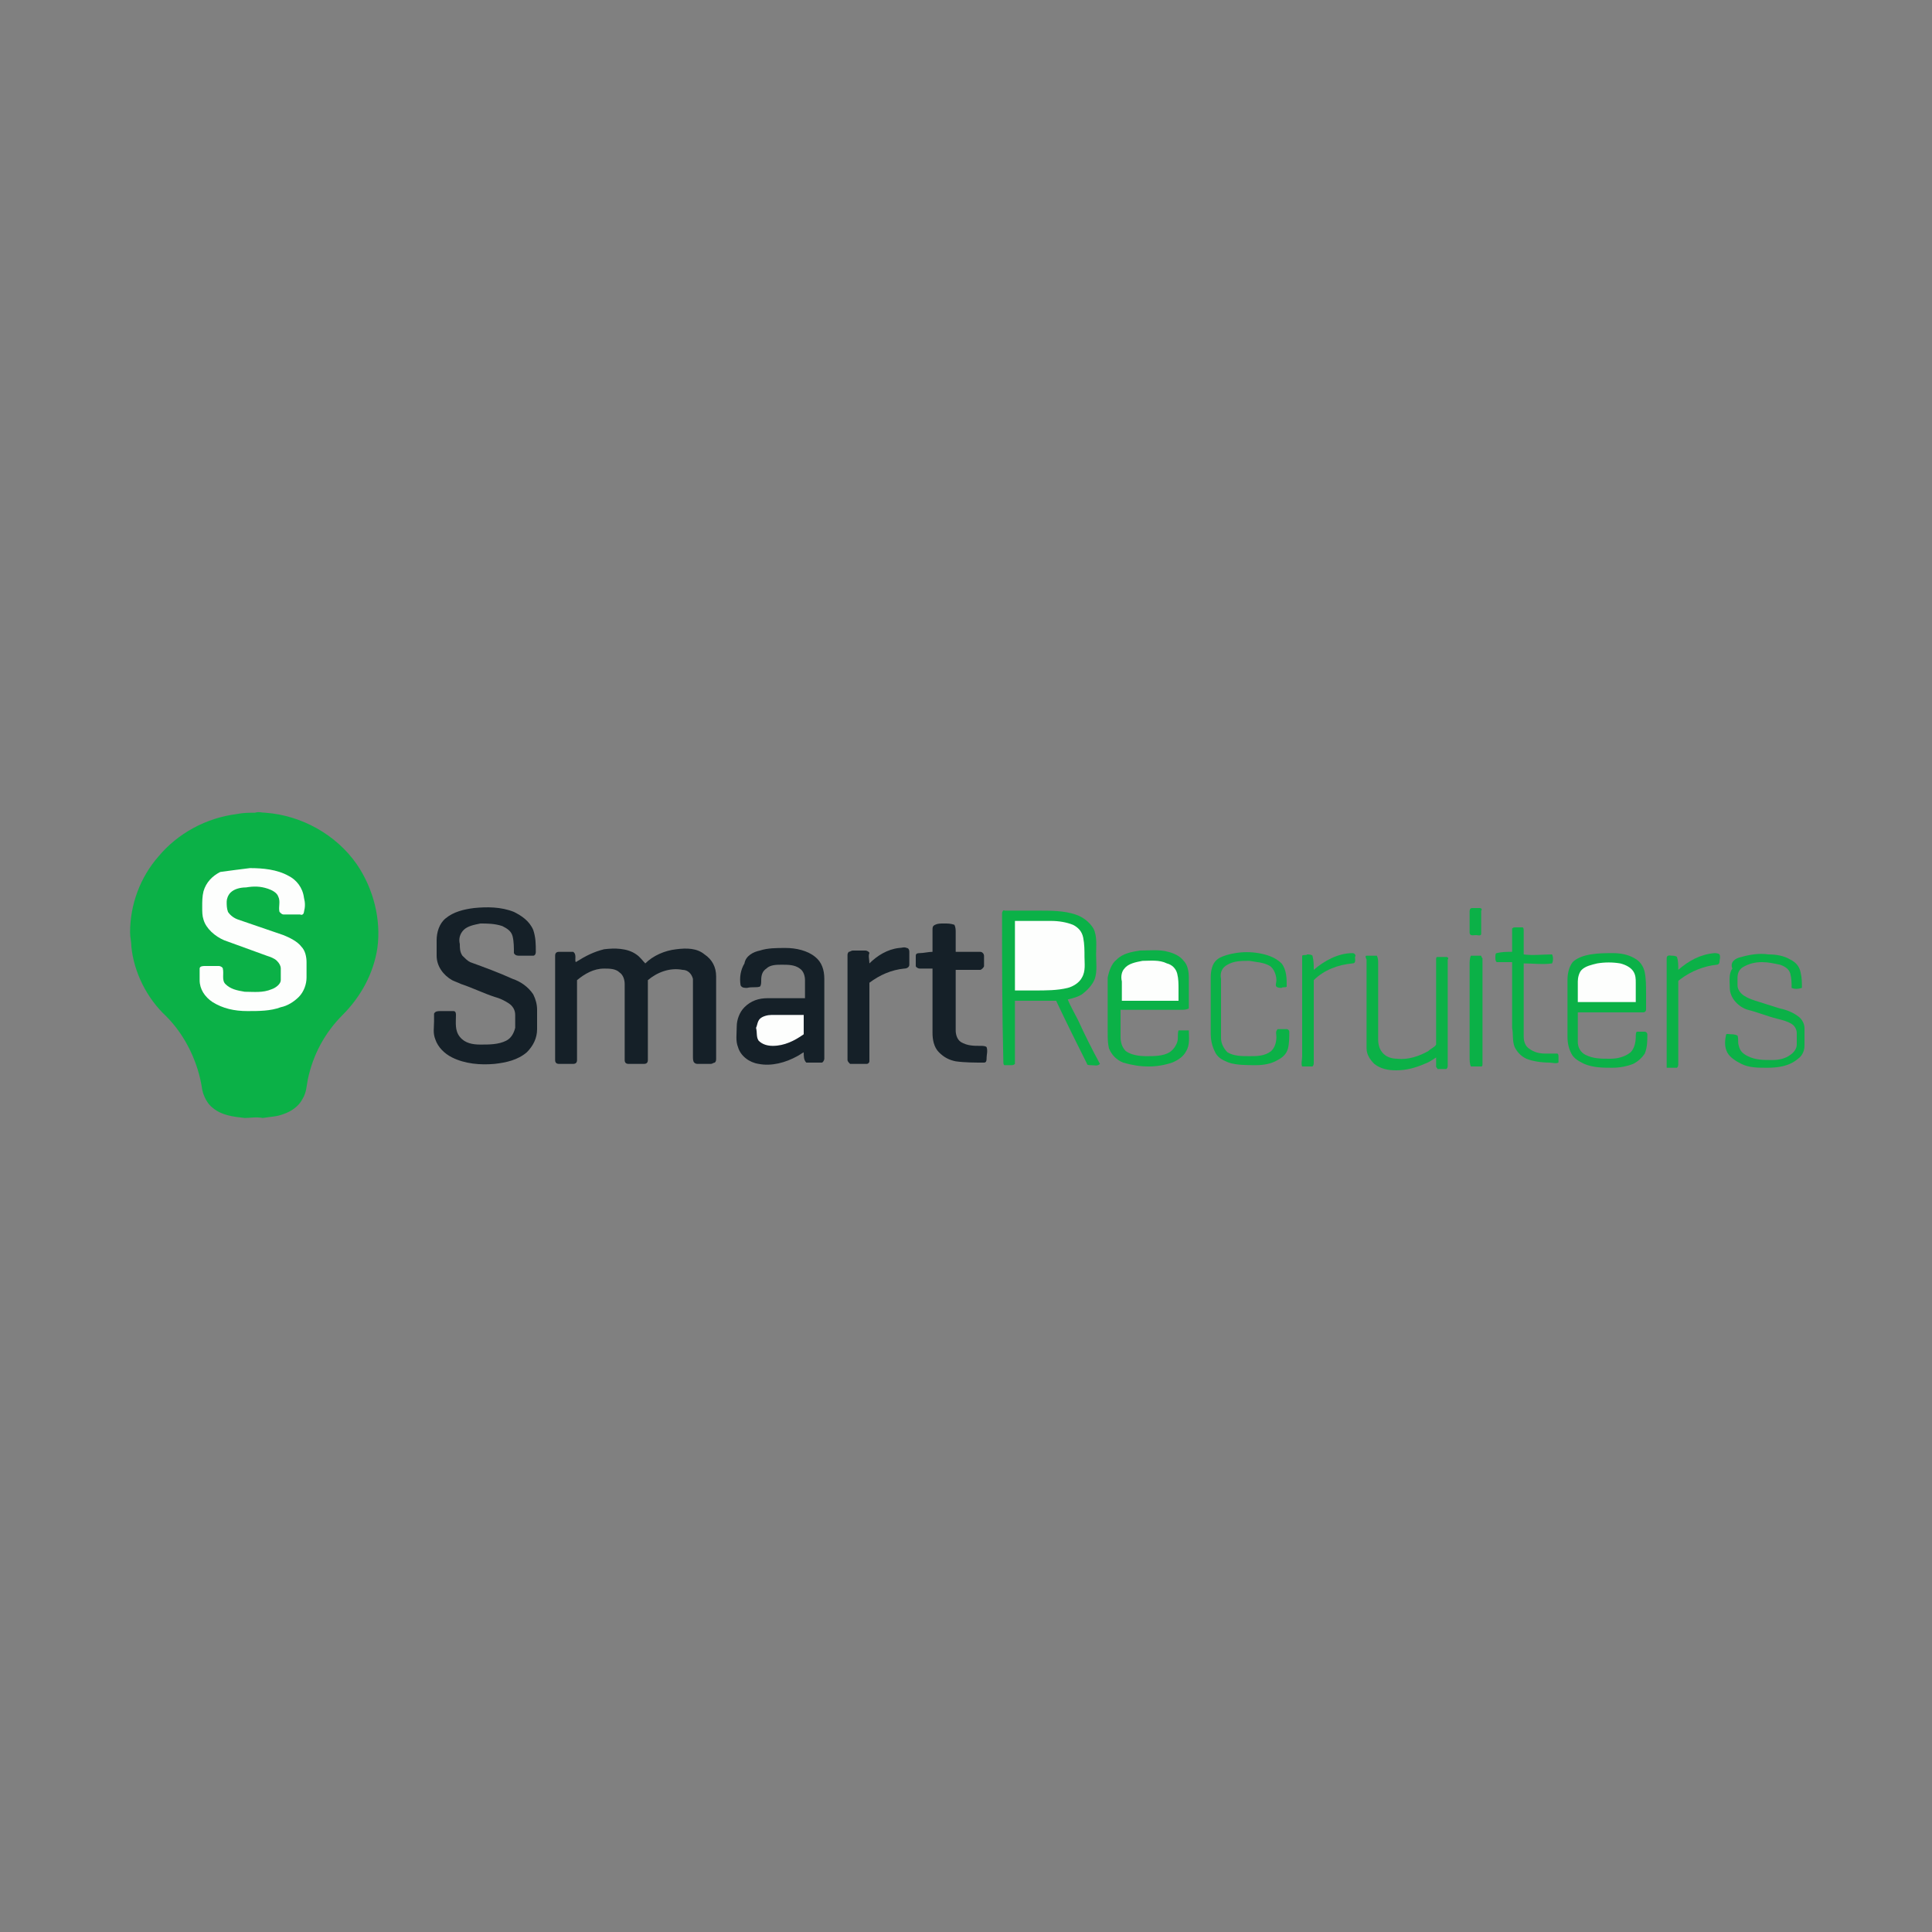 <?xml version="1.0" encoding="utf-8"?>
<!-- Generator: Adobe Illustrator 22.1.0, SVG Export Plug-In . SVG Version: 6.00 Build 0)  -->
<svg version="1.1" id="Layer_1" xmlns="http://www.w3.org/2000/svg"  x="0px" y="0px"
	 viewBox="0 0 150 150" style="enable-background:new 0 0 150 150;" xml:space="preserve">
<rect x="0" y="0" width="150" height="150" fill="#808080" stroke="none"/>
<style type="text/css">
	.st0{fill:#0BB147;}
	.st1{fill:#FDFEFD;}
	.st2{fill:#152028;}
</style>
<g>
	<path class="st0" d="M18.4,63.2c0.5-0.1,0.9-0.1,1.4-0.1c0.3-0.1,0.5,0,0.8,0c2.8,0.2,5.5,1.7,7.1,4c1.3,1.9,1.9,4.3,1.6,6.5
		c-0.3,2-1.3,3.8-2.7,5.2c-1.4,1.4-2.3,3.1-2.7,5c-0.1,0.5-0.1,1-0.4,1.5c-0.3,0.6-0.9,1-1.5,1.2c-0.5,0.2-1,0.2-1.6,0.3
		c-0.5-0.1-1,0-1.4,0c-0.9-0.1-1.8-0.2-2.5-0.8c-0.4-0.3-0.7-0.9-0.8-1.4c-0.3-2.1-1.3-4.2-2.8-5.7c-1.5-1.4-2.5-3.4-2.7-5.4
		c0-0.4-0.1-0.7-0.1-1.1c0-2.2,0.8-4.3,2.2-5.9C13.8,64.7,16,63.5,18.4,63.2z"/>
	<path class="st1" d="M19.4,67.4c1,0,2.1,0.1,3,0.6c0.6,0.3,1.1,0.9,1.2,1.7c0.1,0.4,0.1,0.7,0,1.1c0,0.1-0.1,0.3-0.3,0.2
		c-0.4,0-0.9,0-1.3,0c-0.1,0-0.2-0.1-0.3-0.2c-0.1-0.4,0.1-0.8-0.1-1.2c-0.1-0.3-0.5-0.5-0.8-0.6c-0.6-0.2-1.1-0.2-1.7-0.1
		c-0.4,0-0.9,0.1-1.2,0.4c-0.2,0.2-0.3,0.5-0.3,0.7c0,0.3,0,0.5,0.1,0.8c0.2,0.3,0.5,0.5,0.8,0.6c1.2,0.4,2.3,0.8,3.5,1.2
		c0.5,0.2,1.1,0.5,1.4,0.9c0.3,0.3,0.4,0.8,0.4,1.2c0,0.4,0,0.8,0,1.2c0,0.5-0.2,1.1-0.6,1.5c-0.4,0.4-0.9,0.7-1.4,0.8
		c-0.8,0.3-1.7,0.3-2.6,0.3c-1,0-1.9-0.2-2.7-0.7c-0.6-0.4-1-1-1-1.7c0-0.3,0-0.6,0-0.9c0-0.2,0.3-0.2,0.4-0.2c0.4,0,0.7,0,1.1,0
		c0.1,0,0.3,0.1,0.3,0.2c0.1,0.4-0.1,0.9,0.2,1.2c0.4,0.4,0.9,0.5,1.5,0.6c0.7,0,1.4,0.1,2.1-0.2c0.3-0.1,0.7-0.4,0.7-0.7
		c0-0.3,0-0.6,0-0.9c0-0.2-0.1-0.4-0.3-0.6c-0.2-0.2-0.5-0.3-0.8-0.4c-1.1-0.4-2.2-0.8-3.3-1.2c-0.7-0.3-1.4-0.9-1.6-1.6
		c-0.1-0.3-0.1-0.6-0.1-1c0-0.4,0-0.8,0.1-1.2c0.2-0.7,0.7-1.2,1.3-1.5C17.8,67.6,18.6,67.5,19.4,67.4z"/>
	<path class="st2" d="M36.8,70.5c1-0.1,2.1-0.1,3.1,0.3c0.6,0.3,1.2,0.7,1.5,1.4c0.2,0.6,0.2,1.1,0.2,1.7c0,0.2-0.1,0.3-0.2,0.3
		c-0.4,0-0.7,0-1.1,0c-0.1,0-0.3,0-0.4-0.2c0-0.4,0-0.9-0.1-1.3c-0.1-0.4-0.4-0.6-0.8-0.8c-0.6-0.2-1.2-0.2-1.7-0.2
		c-0.5,0.1-1,0.2-1.3,0.5c-0.3,0.3-0.4,0.7-0.3,1.1c0,0.3,0,0.6,0.2,0.9c0.2,0.2,0.4,0.4,0.6,0.5c1.1,0.4,2.2,0.8,3.3,1.3
		c0.6,0.2,1.2,0.6,1.6,1.2c0.2,0.4,0.3,0.8,0.3,1.2c0,0.5,0,1,0,1.5c0,0.7-0.3,1.3-0.8,1.8c-0.7,0.6-1.6,0.8-2.5,0.9
		c-1.1,0.1-2.3,0-3.3-0.5c-0.6-0.3-1.1-0.8-1.3-1.4c-0.2-0.5-0.1-0.9-0.1-1.4c0-0.2,0-0.4,0-0.6c0.1-0.2,0.3-0.2,0.5-0.2
		c0.3,0,0.7,0,1,0c0.2,0,0.2,0.2,0.2,0.3c0,0.6-0.1,1.2,0.3,1.7c0.4,0.5,1,0.6,1.6,0.6c0.7,0,1.4,0,2-0.3c0.4-0.2,0.6-0.6,0.7-1
		c0-0.3,0-0.7,0-1c0-0.4-0.2-0.7-0.5-0.9c-0.3-0.2-0.7-0.4-1.1-0.5c-0.9-0.3-1.7-0.7-2.6-1c-0.2-0.1-0.5-0.2-0.7-0.3
		c-0.7-0.4-1.2-1.1-1.2-1.9c0-0.4,0-0.8,0-1.2c0-0.6,0.2-1.3,0.7-1.7C35.2,70.8,36,70.6,36.8,70.5z"/>
	<path class="st0" d="M114.3,70.5c0.2,0,0.4,0,0.6,0c0.1,0,0.2,0.1,0.1,0.2c0,0.6,0,1.2,0,1.8c0,0.2-0.3,0.1-0.4,0.1
		c-0.2,0-0.5,0.1-0.5-0.2c0-0.5,0-1.1,0-1.6C114.1,70.7,114.1,70.5,114.3,70.5z"/>
	<path class="st0" d="M77.8,70.9c0-0.1,0.1-0.3,0.2-0.2c0.9,0,1.8,0,2.6,0c1,0,2,0,2.9,0.3c0.6,0.2,1.1,0.6,1.4,1.1
		c0.3,0.6,0.2,1.4,0.2,2c0,0.6,0.1,1.3-0.1,1.9c-0.2,0.5-0.6,0.9-1,1.2c-0.3,0.2-0.7,0.3-1.1,0.4c0.2,0.5,0.5,1,0.8,1.6
		c0.5,1.1,1.1,2.3,1.7,3.4c-0.2,0.2-0.4,0.1-0.7,0.1c-0.1,0-0.3,0-0.3-0.1c-0.8-1.6-1.6-3.2-2.4-4.9c-1.1,0-2.1,0-3.2,0
		c0,1.5,0,3,0,4.5c0,0.1,0,0.3,0,0.4c-0.1,0.1-0.2,0.1-0.3,0.1c-0.2,0-0.4,0-0.5,0c-0.1,0-0.1-0.2-0.1-0.3
		C77.8,78.5,77.8,74.7,77.8,70.9z"/>
	<path class="st1" d="M78.8,71.5c0.9,0,1.9,0,2.8,0c0.6,0,1.2,0.1,1.7,0.3c0.4,0.2,0.7,0.5,0.8,1c0.1,0.5,0.1,1,0.1,1.5
		c0,0.5,0.1,1.1-0.2,1.6c-0.2,0.4-0.7,0.7-1.1,0.8c-0.8,0.2-1.7,0.2-2.6,0.2c-0.5,0-1,0-1.5,0C78.8,75,78.8,73.3,78.8,71.5z"/>
	<path class="st2" d="M72.6,71.8c0.2-0.1,0.4-0.1,0.7-0.1c0.3,0,0.5,0,0.8,0.1c0.1,0.2,0.1,0.4,0.1,0.6c0,0.5,0,1,0,1.5
		c0.6,0,1.3,0,1.9,0c0.2,0,0.3,0.2,0.3,0.3c0,0.3,0,0.6,0,0.8c0,0.1-0.2,0.3-0.3,0.3c-0.6,0-1.2,0-1.9,0c0,1.6,0,3.1,0,4.7
		c0,0.3,0.1,0.7,0.4,0.9c0.5,0.3,1,0.3,1.5,0.3c0.2,0,0.4,0,0.5,0.1c0.1,0.3,0,0.6,0,0.8c0,0.2,0,0.4-0.2,0.4c-0.7,0-1.5,0-2.2-0.1
		c-0.5-0.1-0.9-0.3-1.3-0.7c-0.4-0.4-0.5-1-0.5-1.5c0-1.7,0-3.3,0-5c-0.3,0-0.7,0-1,0c-0.1,0-0.3-0.1-0.3-0.2c0-0.3,0-0.6,0-0.8
		c0-0.2,0.2-0.2,0.3-0.2c0.3,0,0.7-0.1,1-0.1c0-0.6,0-1.2,0-1.7C72.4,72,72.4,71.9,72.6,71.8z"/>
	<path class="st0" d="M117.6,72c0.2,0,0.4,0,0.6,0c0.1,0,0.1,0.2,0.1,0.3c0,0.6,0,1.2,0,1.8c0.7,0.1,1.5,0,2.2,0
		c0.1,0.2,0.1,0.5,0,0.7c-0.7,0.1-1.5,0-2.2,0c0,1.9,0,3.8,0,5.7c0,0.3,0.1,0.7,0.4,0.9c0.4,0.3,0.8,0.4,1.3,0.4c0.3,0,0.6,0,0.9,0
		c0.1,0,0.1,0.2,0.1,0.2c0,0.2,0,0.4,0,0.5c-0.2,0.1-0.5,0-0.7,0c-0.6,0-1.3-0.1-1.8-0.3c-0.4-0.2-0.7-0.5-0.9-0.9
		c-0.2-0.5-0.1-1-0.2-1.5c0-1.7,0-3.4,0-5.1c-0.4,0-0.8,0-1.2,0c-0.1-0.1-0.1-0.2-0.1-0.4c0-0.1,0-0.3,0.1-0.3
		c0.4-0.1,0.8-0.1,1.2-0.1c0-0.6,0-1.3,0-1.9C117.4,72.2,117.4,72,117.6,72z"/>
	<path class="st2" d="M59,73.8c0.6-0.2,1.3-0.2,2-0.2c0.8,0,1.7,0.2,2.3,0.7c0.5,0.4,0.7,1,0.7,1.7c0,2.1,0,4.2,0,6.2
		c0,0.1-0.1,0.3-0.2,0.3c-0.4,0-0.8,0-1.2,0c-0.2-0.2-0.2-0.5-0.2-0.8c-0.2,0.1-0.3,0.2-0.5,0.3c-0.9,0.5-2,0.8-3,0.6
		c-0.7-0.1-1.4-0.6-1.6-1.3c-0.2-0.5-0.1-1-0.1-1.6c0-0.5,0.2-1.1,0.6-1.5c0.5-0.5,1.1-0.7,1.8-0.7c1,0,1.9,0,2.9,0
		c0-0.5,0-0.9,0-1.4c0-0.3-0.1-0.7-0.4-0.9c-0.4-0.3-0.9-0.3-1.4-0.3c-0.4,0-0.9,0-1.2,0.3c-0.3,0.2-0.4,0.5-0.4,0.9
		c0,0.2,0,0.4-0.1,0.5c-0.3,0.1-0.6,0-1,0.1c-0.2,0-0.4,0-0.5-0.2c-0.1-0.6,0-1.2,0.3-1.7C57.9,74.2,58.5,73.9,59,73.8z"/>
	<path class="st2" d="M67.5,74.8c0.6-0.6,1.4-1.1,2.3-1.2c0.2,0,0.4-0.1,0.6,0c0.1,0,0.2,0.1,0.2,0.3c0,0.3,0,0.6,0,1
		c0,0.2-0.2,0.3-0.4,0.3c-1,0.1-1.9,0.5-2.7,1.1c0,0.3,0,0.6,0,1c0,1.2,0,2.4,0,3.6c0,0.3,0,0.6,0,0.9c0,0.2,0,0.4,0,0.6
		c0,0.1-0.1,0.2-0.2,0.2c-0.4,0-0.9,0-1.3,0c-0.1-0.1-0.2-0.2-0.2-0.3c0-2.7,0-5.4,0-8.1c0-0.1,0-0.2,0.1-0.3c0.1,0,0.2-0.1,0.3-0.1
		c0.3,0,0.6,0,1,0c0.1,0,0.3,0.1,0.3,0.2C67.4,74.2,67.5,74.5,67.5,74.8z"/>
	<path class="st2" d="M46.9,73.7c0.8-0.1,1.8-0.1,2.5,0.4c0.3,0.2,0.5,0.5,0.7,0.7c0.6-0.6,1.5-1,2.4-1.1c0.8-0.1,1.6-0.1,2.2,0.4
		c0.6,0.4,0.9,1,0.9,1.7c0,2.1,0,4.3,0,6.4c0,0.1,0,0.2-0.1,0.3c-0.1,0-0.2,0.1-0.3,0.1c-0.3,0-0.7,0-1,0c-0.1,0-0.2,0-0.3-0.1
		c-0.1-0.1-0.1-0.3-0.1-0.5c0-1.6,0-3.3,0-4.9c0-0.4,0-0.8,0-1.1c-0.1-0.4-0.4-0.7-0.8-0.7c-1-0.2-2,0.2-2.7,0.8c0,2.1,0,4.1,0,6.2
		c0,0.2-0.1,0.3-0.3,0.3c-0.4,0-0.8,0-1.2,0c-0.2,0-0.3-0.1-0.3-0.3c0-2,0-3.9,0-5.9c0-0.3-0.1-0.7-0.4-0.9
		c-0.3-0.3-0.8-0.3-1.2-0.3c-0.8,0-1.5,0.4-2.1,0.9c0,2.1,0,4.1,0,6.2c0,0.2-0.1,0.3-0.3,0.3c-0.4,0-0.7,0-1.1,0
		c-0.2,0-0.3-0.1-0.3-0.3c0-2.7,0-5.4,0-8.1c0-0.2,0.1-0.3,0.3-0.3c0.4,0,0.8,0,1.1,0c0.3,0.2,0.1,0.6,0.2,0.8
		C45.5,74.2,46.1,73.9,46.9,73.7z"/>
	<path class="st0" d="M86.7,74.5c0.5-0.5,1.2-0.6,1.8-0.7c0.7,0,1.5-0.1,2.2,0.1c0.4,0.1,0.9,0.3,1.2,0.7c0.3,0.3,0.4,0.8,0.4,1.3
		c0,0.8,0,1.6,0,2.4c-0.2,0.1-0.4,0.1-0.6,0.1c-1.6,0-3.2,0-4.7,0c0,0.7,0,1.4,0,2.1c0,0.4,0.1,0.8,0.4,1.1c0.4,0.3,1,0.4,1.6,0.4
		c0.6,0,1.3,0,1.8-0.3c0.3-0.2,0.5-0.5,0.6-0.8c0.1-0.3,0-0.6,0.1-0.9c0.3,0,0.6,0,0.8,0c0,0.5,0.1,1.1-0.2,1.6
		c-0.2,0.4-0.6,0.7-1.1,0.9c-0.6,0.2-1.2,0.3-1.8,0.3c-0.7,0-1.3-0.1-2-0.3c-0.5-0.2-0.9-0.6-1.1-1.1c-0.1-0.4-0.1-0.8-0.1-1.3
		c0-1.4,0-2.8,0-4.2C86.1,75.4,86.3,74.8,86.7,74.5z"/>
	<path class="st0" d="M95.9,74c0.6-0.1,1.2-0.1,1.8,0c0.6,0.1,1.3,0.3,1.8,0.8c0.4,0.5,0.4,1.2,0.4,1.8c-0.1,0.1-0.3,0-0.4,0.1
		c-0.1,0-0.3,0-0.4-0.1c-0.1-0.1,0-0.3,0-0.5c0-0.4-0.2-0.9-0.5-1.1c-0.5-0.3-1.1-0.3-1.6-0.4c-0.6,0-1.2,0-1.7,0.3
		c-0.4,0.2-0.6,0.6-0.5,1.1c0,1.5,0,3.1,0,4.6c0,0.4,0.2,0.8,0.5,1.1c0.5,0.3,1.1,0.3,1.7,0.3c0.6,0,1.2,0,1.7-0.4
		c0.3-0.3,0.4-0.7,0.4-1.1c0-0.2-0.1-0.4,0.1-0.6c0.2,0,0.4,0,0.7,0c0.1,0,0.2,0.1,0.2,0.2c0,0.4,0,0.9-0.1,1.3
		c-0.1,0.4-0.4,0.7-0.8,0.9c-0.5,0.3-1.1,0.4-1.7,0.4c-0.7,0-1.5,0-2.1-0.2c-0.5-0.2-0.9-0.4-1.1-0.9c-0.2-0.4-0.3-0.9-0.3-1.3
		c0-1.5,0-2.9,0-4.4c0-0.5,0.1-1.1,0.5-1.4C94.7,74.3,95.3,74.1,95.9,74z"/>
	<path class="st0" d="M102,75.3c0.8-0.7,1.9-1.3,3-1.3c0.2,0,0.3,0.2,0.2,0.3c0,0.2,0.1,0.5-0.2,0.5c-1.1,0.1-2.2,0.5-3,1.3
		c0,2.1,0,4.3,0,6.4c0,0.1,0,0.2-0.1,0.3c-0.3,0-0.5,0-0.8,0c-0.1-0.2,0-0.5,0-0.8c0-2.4,0-4.8,0-7.2c0-0.2,0-0.4,0-0.6
		c0.1-0.1,0.3,0,0.4-0.1c0.1,0,0.3,0,0.4,0.1C102,74.6,102,74.9,102,75.3z"/>
	<path class="st0" d="M123.5,74.1c0.6-0.1,1.2-0.1,1.7-0.1c0.6,0,1.2,0.1,1.7,0.4c0.4,0.2,0.7,0.6,0.8,1.1c0.1,0.5,0.1,1.1,0.1,1.6
		c0,0.4,0,0.9,0,1.3c0,0.1-0.1,0.2-0.2,0.2c-1.7,0-3.4,0-5.1,0c0,0.8,0,1.5,0,2.3c0,0.4,0.2,0.8,0.6,1c0.6,0.3,1.2,0.3,1.9,0.3
		c0.5,0,1.1-0.1,1.6-0.5c0.3-0.3,0.4-0.8,0.4-1.2c0-0.1,0-0.4,0.1-0.4c0.2,0,0.4,0,0.6,0c0.1,0,0.2,0.1,0.2,0.2c0,0.5,0,1-0.2,1.5
		c-0.2,0.3-0.5,0.6-0.9,0.8c-0.5,0.2-1.1,0.3-1.6,0.3c-0.7,0-1.5,0-2.2-0.3c-0.4-0.2-0.8-0.4-1-0.8c-0.2-0.4-0.3-0.8-0.3-1.3
		c0-1.5,0-2.9,0-4.4c0-0.5,0.1-1,0.4-1.4C122.4,74.4,122.9,74.2,123.5,74.1z"/>
	<path class="st0" d="M130.3,75.3c0.8-0.7,1.7-1.2,2.8-1.3c0.1,0,0.3,0,0.4,0.1c0.1,0.2,0,0.4,0,0.6c0,0.1-0.1,0.2-0.2,0.2
		c-1,0.1-2,0.5-2.8,1.1c-0.1,0.1-0.2,0.1-0.2,0.2c0,2.1,0,4.3,0,6.4c0,0.1,0,0.2-0.1,0.3c-0.3,0-0.5,0-0.8,0c0-0.2,0-0.4,0-0.6
		c0-2.6,0-5.3,0-7.9c0-0.3,0.3-0.2,0.4-0.2c0.1,0,0.3,0,0.4,0.1C130.3,74.6,130.3,74.9,130.3,75.3z"/>
	<path class="st0" d="M135.2,74.3c0.7-0.2,1.4-0.3,2.1-0.2c0.6,0,1.2,0.1,1.7,0.4c0.4,0.2,0.7,0.5,0.8,1c0.1,0.4,0.1,0.8,0.1,1.2
		c-0.3,0.1-0.6,0.1-0.8,0c0-0.4,0-0.7-0.1-1.1c-0.1-0.4-0.5-0.6-0.8-0.7c-0.5-0.1-0.9-0.2-1.4-0.2c-0.5,0-1,0.1-1.5,0.4
		c-0.3,0.2-0.4,0.5-0.4,0.8c0,0.2,0,0.4,0,0.6c0,0.3,0.2,0.6,0.5,0.8c0.3,0.2,0.6,0.3,0.9,0.4c0.6,0.2,1.3,0.4,1.9,0.6
		c0.5,0.1,1,0.3,1.4,0.6c0.3,0.2,0.5,0.6,0.5,0.9v1.4c0,0.4-0.2,0.8-0.5,1c-0.7,0.6-1.6,0.7-2.4,0.7c-0.7,0-1.4,0-2-0.3
		c-0.4-0.2-0.9-0.5-1.1-0.9c-0.2-0.4-0.2-0.8-0.1-1.3c0-0.2,0.2-0.1,0.4-0.1c0.1,0,0.3,0,0.5,0.1c0.1,0.3,0,0.5,0.1,0.8
		c0.1,0.4,0.3,0.6,0.7,0.8c0.6,0.3,1.2,0.3,1.9,0.3c0.5,0,1-0.1,1.4-0.4c0.3-0.2,0.5-0.5,0.5-0.8c0-0.3,0-0.6,0-0.9
		c0-0.3-0.2-0.6-0.4-0.7c-0.3-0.2-0.7-0.3-1.1-0.4c-0.8-0.2-1.5-0.5-2.3-0.7c-0.7-0.2-1.4-0.9-1.4-1.7c0-0.5-0.1-1.1,0.2-1.5
		C134.3,74.7,134.7,74.4,135.2,74.3z"/>
	<path class="st0" d="M106.1,74.2c0.3,0,0.5,0,0.8,0c0.1,0.2,0.1,0.4,0.1,0.6c0,2,0,3.9,0,5.9c0,0.4,0.1,0.8,0.4,1.1
		c0.3,0.3,0.7,0.4,1.1,0.4c0.8,0.1,1.7-0.2,2.4-0.6c0.2-0.2,0.5-0.3,0.6-0.5c0-2.2,0-4.4,0-6.6c0-0.1,0-0.2,0.1-0.2
		c0.2,0,0.5,0,0.7,0c0.1,0,0.2,0.1,0.1,0.2c0,2.7,0,5.5,0,8.2c0,0.1,0,0.2-0.1,0.3c-0.3,0-0.5,0-0.7,0c0-0.1-0.1-0.1-0.1-0.2
		c0-0.2,0-0.4,0-0.7c-0.3,0.2-0.6,0.4-0.9,0.5c-0.7,0.3-1.4,0.5-2.2,0.5c-0.6,0-1.2-0.1-1.7-0.5c-0.3-0.3-0.6-0.7-0.6-1.2
		c0-0.3,0-0.6,0-0.9c0-2,0-4,0-6C106,74.3,106,74.2,106.1,74.2z"/>
	<path class="st0" d="M114.2,74.2c0.3,0,0.5,0,0.8,0c0,0.1,0.1,0.2,0.1,0.2c0,2.7,0,5.5,0,8.2c0,0.1,0,0.2-0.1,0.2
		c-0.3,0-0.5,0-0.8,0c-0.1-0.2-0.1-0.5-0.1-0.8c0-2.4,0-4.7,0-7.1C114.1,74.7,114.1,74.4,114.2,74.2z"/>
	<path class="st1" d="M87.3,75.2c0.3-0.4,0.9-0.5,1.4-0.6c0.6,0,1.3-0.1,1.9,0.2c0.4,0.1,0.7,0.4,0.8,0.8c0.1,0.4,0.1,0.8,0.1,1.2
		c0,0.3,0,0.6,0,0.9c-1.5,0-3,0-4.4,0c0-0.5,0-1,0-1.5C87,75.8,87.1,75.4,87.3,75.2z"/>
	<path class="st1" d="M124,74.8c0.6-0.1,1.2-0.1,1.8,0c0.4,0.1,0.8,0.3,1,0.6c0.2,0.3,0.2,0.6,0.2,0.9c0,0.5,0,1,0,1.5
		c-1.5,0-3,0-4.5,0c0-0.5,0-1.1,0-1.6c0-0.3,0.1-0.7,0.3-0.9C123.1,75,123.6,74.9,124,74.8z"/>
	<path class="st1" d="M59,79.1c0.2-0.2,0.6-0.3,0.9-0.3c0.8,0,1.6,0,2.5,0c0,0.5,0,1,0,1.5c-0.7,0.5-1.5,0.9-2.4,0.9
		c-0.4,0-0.8-0.1-1.1-0.4c-0.2-0.3-0.1-0.6-0.2-1C58.8,79.6,58.8,79.3,59,79.1z"/>
</g>
</svg>
